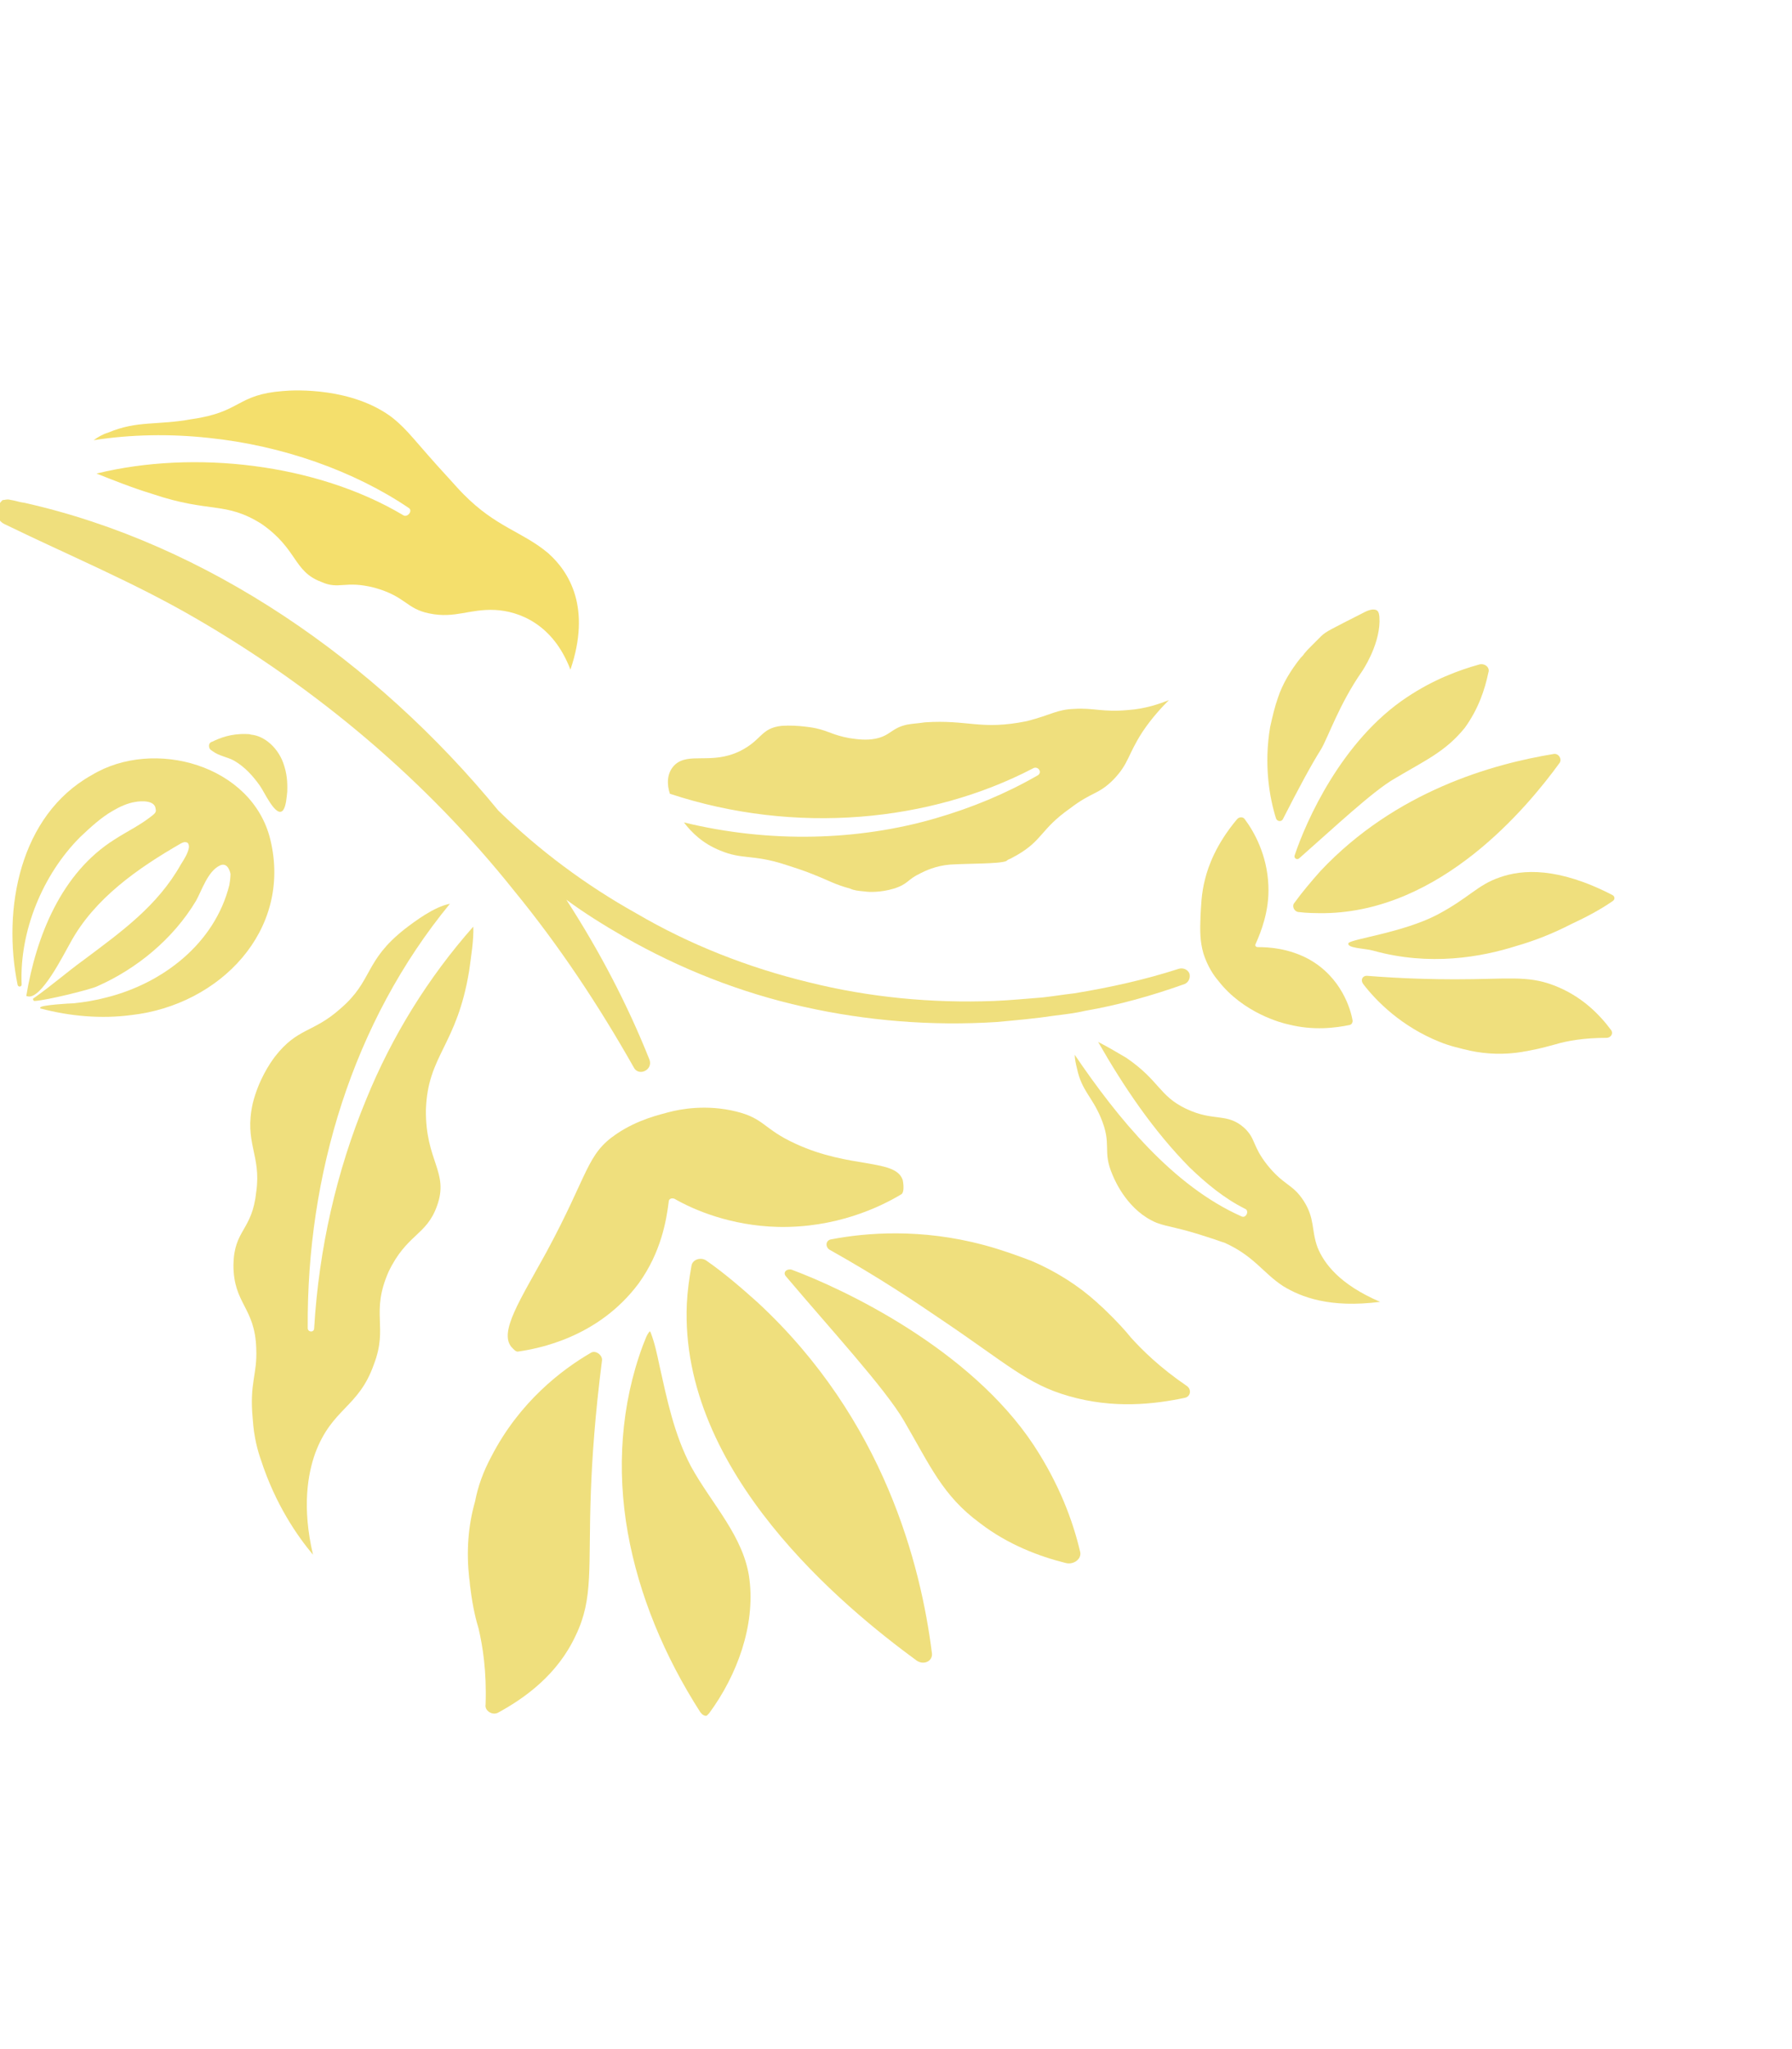 <?xml version="1.0" encoding="utf-8"?>
<!-- Generator: Adobe Illustrator 27.3.1, SVG Export Plug-In . SVG Version: 6.00 Build 0)  -->
<svg version="1.1" id="Layer_1" xmlns="http://www.w3.org/2000/svg" xmlns:xlink="http://www.w3.org/1999/xlink" x="0px" y="0px"
	 viewBox="0 0 306.3 350" style="enable-background:new 0 0 306.3 350;" xml:space="preserve">
<style type="text/css">
	.st0{fill:#EFDF7D;}
	.st1{fill:#F4DF6C;}
</style>
<g>
	<g>
		<path class="st0" d="M212.2,207.8c0.8,0.4,1.4-1,0.6-1.3c-3.6-1.8-6.7-4.4-9.5-7.1c-6.2-6.3-11.2-13.7-15.6-21.4
			c1.4,0.7,3.1,1.7,4.8,2.7c5.7,3.9,5.6,6.5,10.2,8.7c4.8,2.3,7,0.6,10,3.3c2,1.9,1.3,3,3.9,6.3c2.9,3.6,4.3,3.2,6.2,6.1
			c2,3.1,1.3,5,2.4,8c1.1,2.7,3.7,6.3,10.7,9.3c-8.6,1.1-13.5-0.8-16.6-2.7c-3.5-2.3-4.9-5.1-10-7.4c-0.7-0.2-1.4-0.5-2.4-0.8
			c-5.7-1.9-7-1.8-9.2-2.6c-4.8-2-7-6.9-7.5-8.1c-1.9-4.3,0-5.1-2.1-10c-1.5-3.5-3.2-4.5-4-8.2c-0.2-0.8-0.4-1.7-0.4-2.4
			C191.1,191.1,200.5,202.6,212.2,207.8z"/>
		<path class="st0" d="M214.6,161.3c-0.1,0.2,0,0.5,0.4,0.5c1.9,0,5.2,0.2,8.6,2c5.7,3.1,7.3,8.7,7.6,10.6c0,0.2-0.1,0.6-0.5,0.7
			c-2.4,0.5-6.2,1-10.5-0.1c-1-0.2-7.7-1.9-12-7.5c-0.7-0.8-1.8-2.4-2.5-4.6c-0.6-2.1-0.6-3.9-0.5-6.4c0.1-1.5,0.1-3.8,0.8-6.4
			c0.5-2,1.8-5.8,5.4-10.1c0.4-0.5,1.1-0.5,1.4,0c1.5,2,3.8,6,4,11.3C217,155.6,215.5,159.3,214.6,161.3z"/>
		<path class="st0" d="M226.4,156c-1.4,0-3,0-4.5-0.2c-0.7-0.1-1.1-1-0.7-1.5c1.3-1.8,2.9-3.7,4.5-5.5c12.9-13.7,29.5-18.3,39.9-20
			c0.8-0.1,1.4,0.8,1,1.5C261,138,246.3,155.7,226.4,156z"/>
		<path class="st0" d="M225.8,128c-1.7,2.7-3.9,6.8-6.5,11.9c-0.2,0.5-1,0.5-1.2-0.1c-1.1-3.5-2.1-9.1-1-15.6
			c0.4-1.8,0.8-3.5,1.3-4.9c0.8-2.5,2.3-4.9,3.9-6.9c0.2-0.2,0.5-0.5,0.6-0.7c0.4-0.5,0.7-0.8,1.1-1.2c0.7-0.7,1.4-1.4,1.8-1.8
			c0.8-0.8,1.7-1.2,7-3.9c1.1-0.6,1.8-0.8,2.4-0.6c0.5,0.2,0.6,0.8,0.6,2c-0.1,4.3-3,8.5-3,8.5C228.9,120.3,227,126,225.8,128z"/>
		<path class="st0" d="M233.6,166.7c6.3,0.5,11.6,0.6,15.1,0.6c8.9,0,12.3-0.7,16.8,1c4.8,1.8,7.9,5,9.9,7.7
			c0.4,0.6-0.1,1.3-0.8,1.3c-3.8,0-6.7,0.5-8.7,1.1c-0.8,0.2-2.4,0.7-4.6,1.1c-0.4,0.1-0.7,0.1-1.1,0.2c-3,0.5-6.1,0.4-8.9-0.2
			c-1.7-0.4-3.5-0.8-5.2-1.5c-6.5-2.6-10.8-6.9-13.1-9.9C232.5,167.4,232.9,166.7,233.6,166.7z"/>
		<path class="st0" d="M238.4,133c-3.7,2.1-10.5,8.5-16.3,13.6c-0.4,0.4-1,0-0.8-0.5c1.9-5.7,8-19.6,19.2-27c4.5-3,8.8-4.6,12.4-5.6
			c1-0.2,1.8,0.6,1.5,1.4c-0.6,2.9-1.7,6.2-4,9.4C247.1,128.4,243.6,129.9,238.4,133z"/>
		<path class="st0" d="M268.5,157.9c-3.3,1.7-6.5,2.9-9.3,3.7c-6,1.9-14.8,3.5-24.5,0.8c-1.4-0.4-4.6-0.4-4.2-1.3
			c0.6-0.7,9.3-1.8,15.1-4.8c5.5-2.9,6.9-5.1,10.7-6.4c3.9-1.4,10-1.8,19.3,3c0.4,0.2,0.5,0.7,0.1,1
			C273.7,155.3,271.3,156.6,268.5,157.9z"/>
		<path class="st0" d="M15.7,132.4c10.6-6.4,27.4-1.7,30.5,11c3.8,15.6-8.7,28.3-23.7,30c-5.2,0.7-10.6,0.2-15.5-1.1
			c-0.1,0-0.2-0.1-0.1-0.2c0.1-0.4,5.1-0.7,5.7-0.7c1.9-0.2,3.7-0.5,5.6-1c9.6-2.4,18.5-9.2,21-19.2c0.2-1.1,0.2-1.9,0.2-1.9
			c-0.2-1-0.8-2-1.9-1.4c-2,1-3,4.2-4,6c-3.9,6.5-10.1,11.6-16.9,14.6c-1,0.5-8.6,2.4-10.7,2.5c-0.2,0-0.4-0.4-0.1-0.5
			c3-2.1,5.6-4.4,8.5-6.5c6.4-4.8,12.6-9.2,16.6-16.3c0.5-0.8,1.3-2,1.4-3c0-0.4-0.1-0.7-0.4-0.8c-0.4-0.1-0.6,0-1,0.2
			c-7.3,4.2-14.8,9.4-18.9,17c-1.1,1.9-5,9.8-7.3,9.1c0,0-0.2,0-0.2-0.1c1.7-10.2,6-21,15.1-26.7c2-1.3,4.3-2.4,6.2-3.9
			c0.5-0.4,1-0.7,0.8-1.3c-0.1-1.5-2.4-1.4-3.5-1.2c-1.3,0.2-2.6,0.8-3.8,1.5c-2.1,1.2-3.9,2.9-5.6,4.5c-6.4,6.4-10.4,16.1-10,25.2
			c0,0.4-0.6,0.5-0.7,0C0.4,155.4,3.3,139.3,15.7,132.4z"/>
		<path class="st0" d="M44.4,134.2c-1.2-1.7-2.6-3.2-4.3-4.2c-1.2-0.7-2.6-0.8-3.8-1.7c-0.1-0.1-0.4-0.2-0.5-0.5
			c-0.2-0.5,0-1,0.5-1.1c1.2-0.6,3.2-1.4,5.8-1.3c0.2,0,0.6,0,0.8,0.1c2.3,0.2,4.8,2.3,5.7,5.4c0.6,1.9,0.5,3.5,0.5,4.3
			c-0.1,1-0.2,2.5-0.7,3.2C47.2,139.9,45.1,135.1,44.4,134.2z"/>
		<path class="st0" d="M88.5,230.9c-0.4,0-0.7-0.4-1.1-0.8c-2.1-2.6,1.5-8,6-16.2c7.3-13.5,6.8-16.7,12-20.2
			c3.7-2.5,7.5-3.3,8.9-3.7c1.9-0.5,6.4-1.4,11.6-0.1c4.8,1.2,4.6,3,10.1,5.5c9.3,4.3,17.1,2.5,18.3,6.2c0.2,1,0.2,2.1-0.2,2.4
			c-3.8,2.3-11.3,5.8-21.1,5.6c-8.1-0.2-14.4-2.9-17.7-4.8c-0.5-0.2-1,0-1,0.5c-0.4,3.2-1.3,8.6-5.1,13.9
			C102.3,228.5,92,230.4,88.5,230.9z"/>
		<path class="st0" d="M117.4,222.7c0.1-2.1,0.4-4.3,0.8-6.5c0.2-1.1,1.7-1.5,2.6-0.8c3,2.1,5.8,4.5,8.7,7.1
			c21.6,20,27.9,44.8,29.8,60c0.1,1.3-1.4,2-2.6,1.2C144.4,274.7,116.1,251.6,117.4,222.7z"/>
		<path class="st0" d="M182.7,238.5c-7.1-2-10.7-5.6-21.7-13c-4.4-3-10.8-7.3-19.2-12c-0.8-0.5-0.7-1.7,0.4-1.8
			c5.8-1.1,15.2-1.9,26,1c3,0.8,5.7,1.8,8.1,2.7c4.2,1.8,8,4.2,11.2,7.1c0.4,0.4,0.8,0.7,1.2,1.1c2.4,2.3,3.8,3.9,4.6,4.9
			c1.9,2.1,4.9,5.1,9.6,8.3c0.8,0.6,0.6,1.8-0.4,2C197.3,239.9,190.3,240.7,182.7,238.5z"/>
		<path class="st0" d="M84,248.8c4.8-9.3,12-14.8,17-17.7c0.8-0.5,2,0.4,1.9,1.3c-1.2,9.3-1.7,16.9-1.9,22.3
			c-0.5,13.1,0.5,18.3-2.6,24.7c-3.1,6.7-8.7,10.7-13.3,13.2c-1,0.5-2.3-0.4-2.1-1.4c0.2-5.7-0.5-10-1.2-13c-0.4-1.3-1-3.6-1.4-6.9
			c-0.1-0.6-0.1-1.2-0.2-1.7c-0.5-4.5-0.2-8.9,1-13.1C81.7,253.9,82.6,251.4,84,248.8z"/>
		<path class="st0" d="M154.5,242.7c-3.2-5.5-12.6-15.7-20.2-24.7c-0.5-0.6,0.1-1.3,1-1.1c8.9,3.3,30.5,13.5,41.4,30
			c4.4,6.7,6.7,13,7.9,18.1c0.4,1.3-1.1,2.4-2.5,2c-4.4-1.1-9.8-3.1-14.6-6.8C161.1,255.5,159,250.4,154.5,242.7z"/>
		<path class="st0" d="M111.1,227.4c0,0.1,0,0.1,0.1,0.2c0.7,1.8,1.1,3.7,1.5,5.6c1.3,5.8,2.5,11.8,5.4,17.3c3.5,6.4,9.1,12,10,19.3
			c1,7.9-2.1,16.4-6.9,22.9c-0.1,0.1-0.2,0.2-0.4,0.4c-0.4,0.1-0.8-0.2-1.1-0.6c-6.1-9.5-10.5-20-12.4-30.7
			c-1.9-10.7-1.2-21.8,2.6-32C110.3,228.9,110.5,228,111.1,227.4z"/>
		<path class="st0" d="M43.2,188.5c1-4,2.9-6.8,3.8-8c3.9-5,6.5-4,11.2-8.2c5.6-4.8,4-8.1,11-13.6c1.7-1.3,5-3.8,7.7-4.3
			c-16.6,20.2-24.5,46.3-24.3,72.5c0,0.7,1.1,0.8,1.1,0c0.8-13.5,3.8-26.8,8.9-39.1c4.4-10.8,10.6-20.8,18.3-29.5
			c0.1,2.3-0.4,5.2-0.7,7.5c-2.1,12.9-7.1,14.4-7.4,23.8c-0.1,8.8,4,10.6,1.9,16.4c-1.8,5.1-5.2,4.8-8.3,11.3
			c-3.1,7.1,0,9.3-2.5,15.8c-2.6,7.4-7.1,7.4-10,15.1c-1.3,3.6-2.3,9.3-0.4,17.4c-2.6-3.1-6.4-8.5-8.9-16.2c-0.5-1.4-1.2-3.8-1.4-7
			c-0.6-6.2,0.8-7.5,0.6-12c-0.2-7.1-3.9-7.6-3.9-14.3c0.1-6.1,3.2-5.8,3.9-12.5C44.7,197.3,41.7,195.3,43.2,188.5z"/>
		<path class="st1" d="M68.9,88c0.7,0.5,1.7-0.7,1-1.2c-9.3-6.3-21.6-10.7-34.3-12c-6.5-0.7-13.2-0.6-19.6,0.4
			c0.7-0.5,1.5-1,2.5-1.3c5-2.1,8.3-1.2,14.3-2.3c8.5-1.2,7.6-4.2,15.6-4.8c2.1-0.2,11.8-0.6,18.6,4.5c2.9,2.3,3.8,4,9.8,10.5
			c1,1.1,1.7,1.9,2.4,2.6c5.6,5.7,10.1,6.4,14.5,10.1c3.6,3.2,7.4,9.3,3.8,19.9c-3-7.9-8.9-10-12.9-10.2c-4.4-0.2-6.8,1.5-11.2,0.6
			c-4-0.8-4-2.9-9.4-4.4c-5.1-1.3-6,0.4-9.1-1c-4.8-1.8-4-5.6-10.2-9.9c-6.2-3.9-8.8-1.8-18.6-5.1c-3.6-1.1-6.8-2.4-9.6-3.5
			C33.2,76.8,54.1,79.2,68.9,88z"/>
		<path class="st0" d="M190.3,133.2c-2.6,2.6-3.6,2-7.4,4.9c-5.1,3.6-4.6,5.4-9.1,8c-0.4,0.2-0.7,0.4-1.1,0.6c0,0-0.4,0.1-0.7,0.4
			c-1.2,0.5-6.5,0.4-9.6,0.6c-2.5,0.2-4.3,1.1-5.1,1.5c-2.3,1.1-2,1.8-4.5,2.6c-2.3,0.7-4.4,0.6-4.9,0.5c-1.2-0.1-2-0.2-2.6-0.5
			c-2.6-0.7-3.7-1.4-6-2.3c-1.9-0.8-3.6-1.3-5.1-1.8c-5.6-1.8-7.3-0.8-11.1-2.4c-3-1.2-4.9-3.1-6.2-4.8c14.8,3.6,29.9,3.1,43-0.7
			c6.2-1.8,12-4.2,17.4-7.3c1-0.5,0.1-1.8-0.8-1.2c-17.5,9.1-40.5,11.4-62,4.3c-0.5-1.5-0.6-3.5,0.8-4.9c2.4-2.3,6.3,0,11.2-2.4
			c3.8-1.9,3.5-3.9,7.1-4.3c2.9-0.2,5.8,0.4,5.8,0.4c2.3,0.5,3,1.2,5.8,1.7c1.3,0.2,2.9,0.4,4.4,0.1c2.6-0.5,2.7-1.8,5.4-2.4
			c1-0.2,1.8-0.2,3.1-0.4c7.4-0.5,9.5,1.4,17.4-0.2c4.3-1.1,5.1-2,8.2-2.1c3.2-0.2,4.8,0.6,9.1,0.2c3-0.2,5.5-1.1,7-1.7
			c-1.1,1.1-2.9,3-4.5,5.4C192.7,129,193,130.4,190.3,133.2z"/>
		<path class="st0" d="M1.8,85.4c0.8,0.1,1.5,0.4,2.4,0.5c31.2,7,60,27,81,52.6c7,6.8,14.9,12.7,23.5,17.5
			c9.2,5.4,19.2,9.3,29.5,11.8c10.4,2.6,21.1,3.6,31.7,3.2c2.7-0.1,5.6-0.4,8.3-0.6c1.8-0.2,3.6-0.5,5.4-0.7c6.1-1,12-2.3,17.9-4.2
			c0.7-0.2,1.5,0.1,1.8,0.8c0.2,0.7-0.1,1.5-0.8,1.8c-5.6,2-11.3,3.6-17.1,4.6c-1.7,0.4-3.5,0.6-5.1,0.8c-3.3,0.5-6.7,0.8-10,1.1
			c-11,0.7-22.2-0.2-32.9-2.6c-10.8-2.4-21.2-6.5-30.8-12c-3.3-1.9-6.7-4-9.8-6.3c5.7,8.8,10.5,18,14.2,27.3c0.7,1.8-1.9,3-2.7,1.3
			c-6-10.6-12.7-20.7-20.4-30.1c-15-18.8-33.6-34.5-54.5-46.6c-10.5-6.1-21.6-10.7-32.5-16c-1.9-0.8-1.7-3.2-0.4-4.2
			C0.6,85.5,1.2,85.2,1.8,85.4z"/>
	</g>
</g>
</svg>
